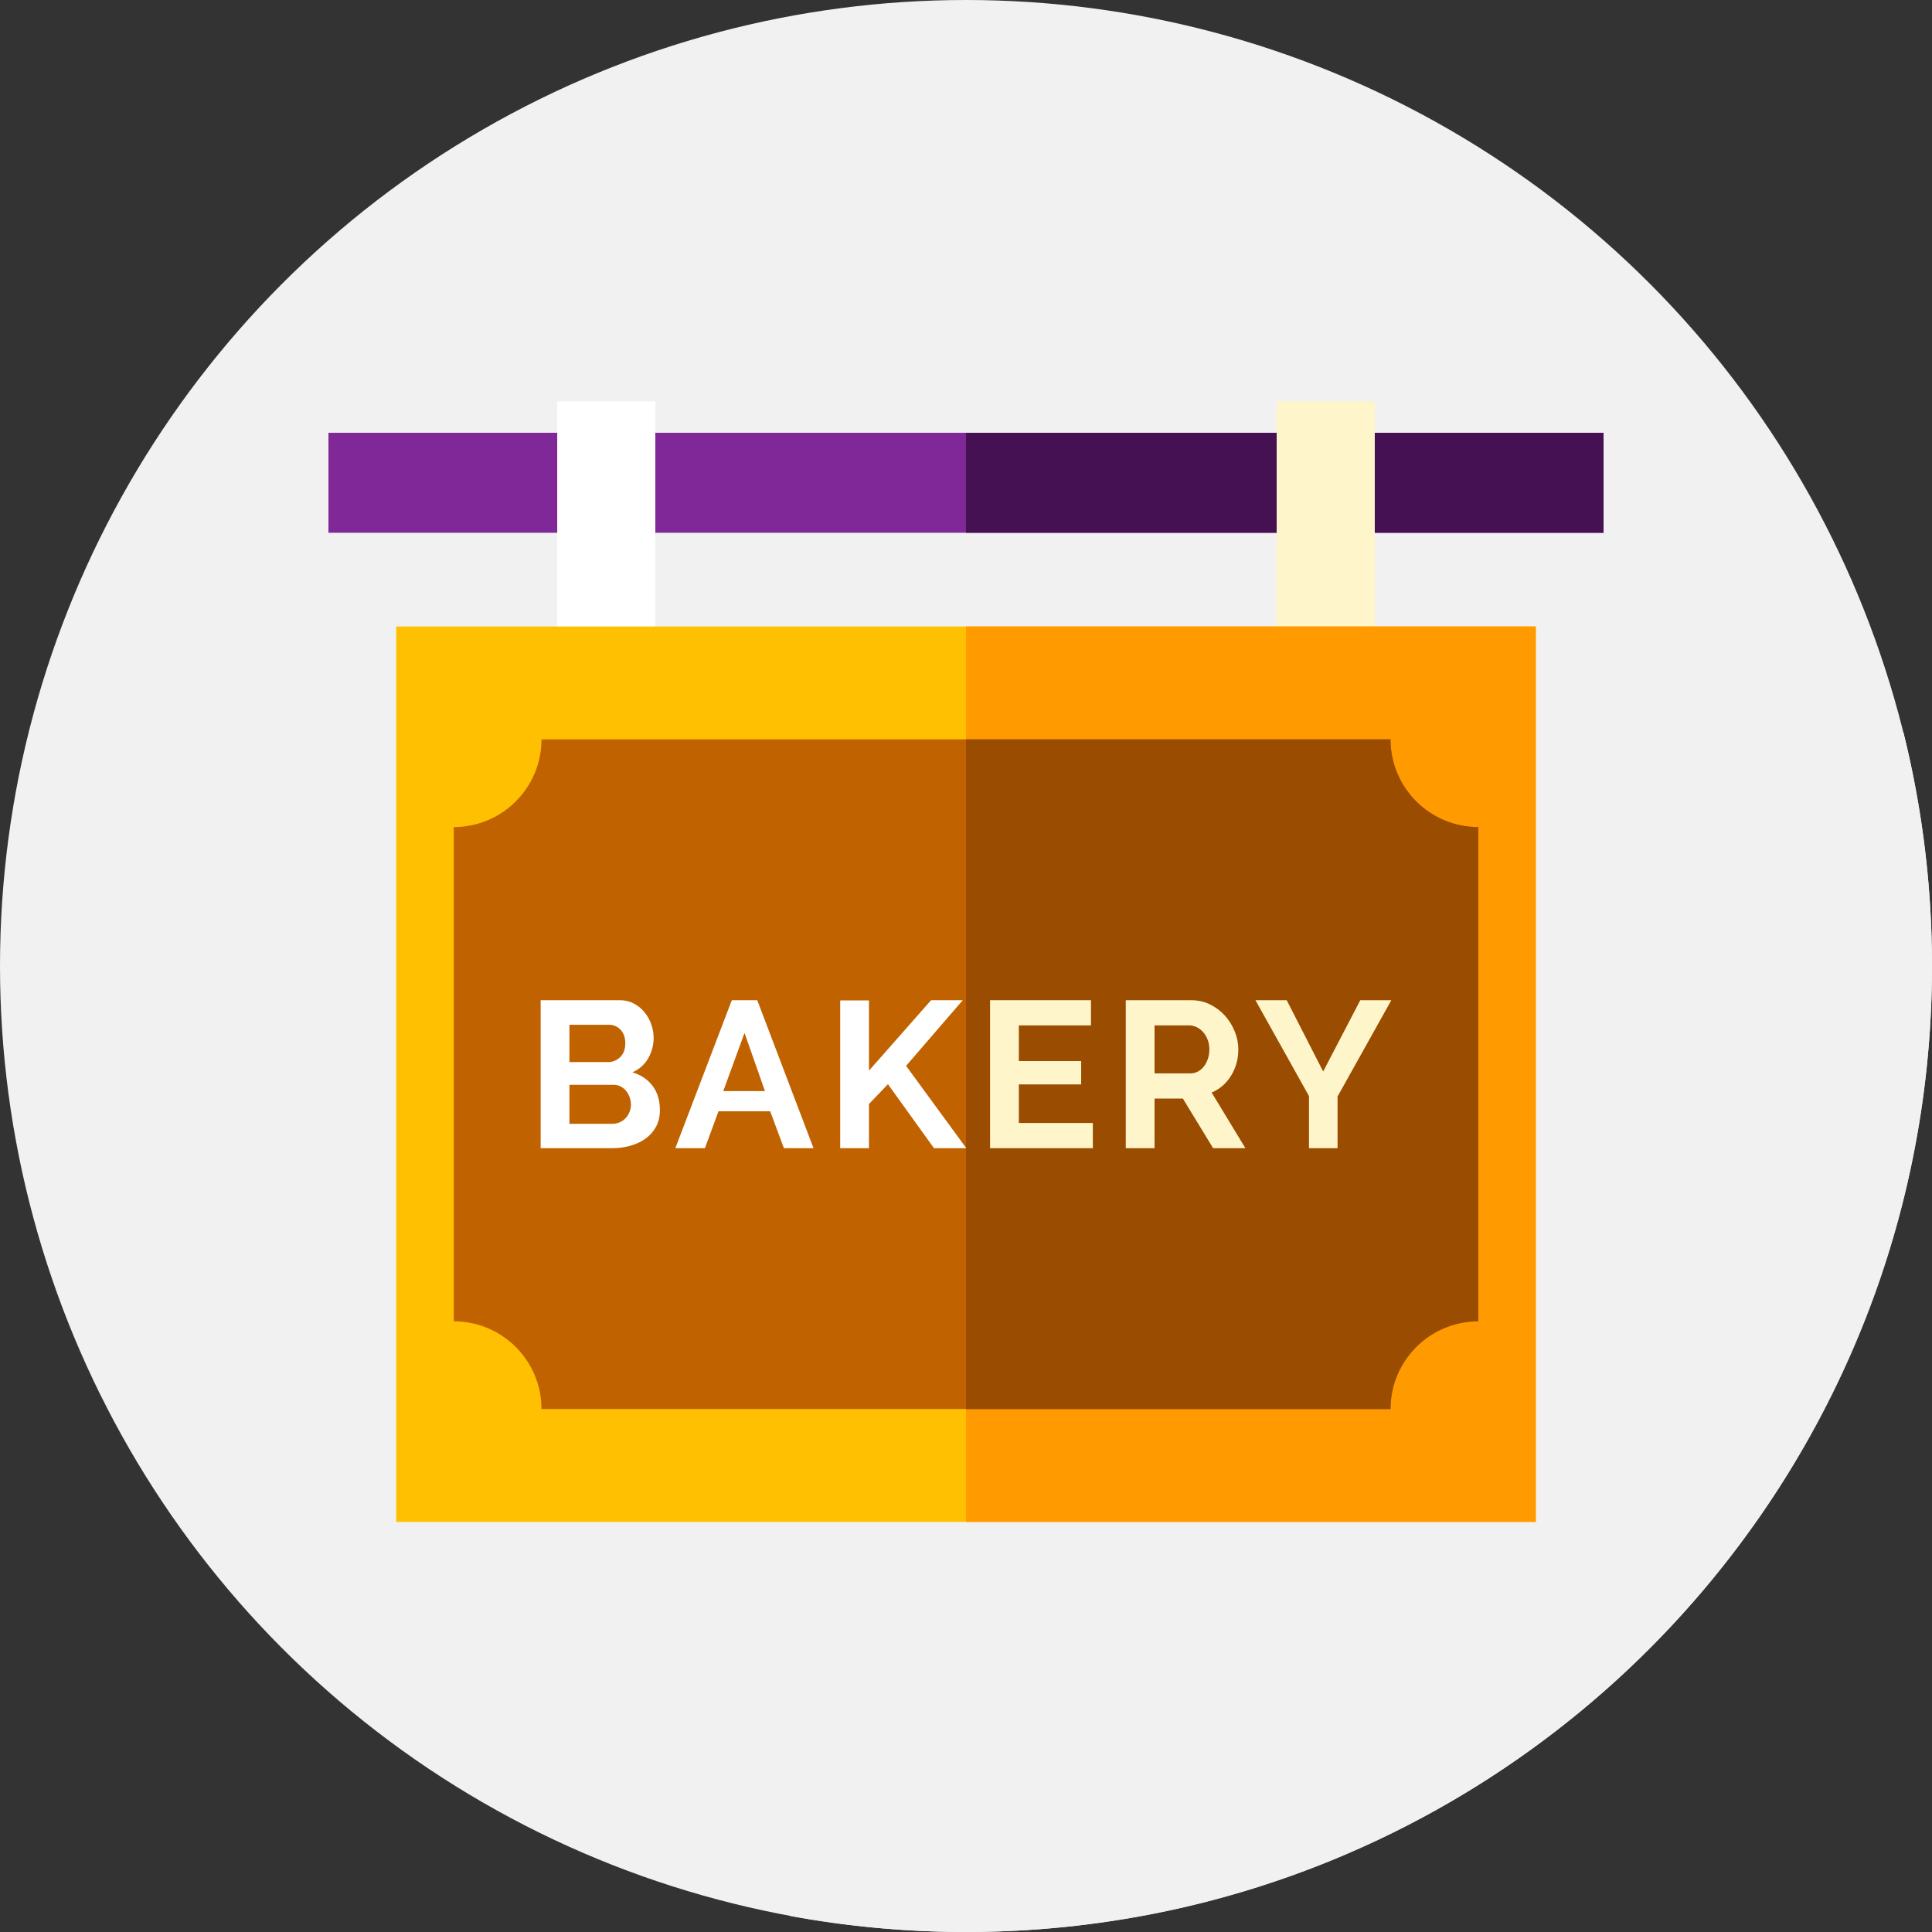 <?xml version="1.0"?>
<svg xmlns="http://www.w3.org/2000/svg" xmlns:xlink="http://www.w3.org/1999/xlink" xmlns:svgjs="http://svgjs.com/svgjs" version="1.1" width="512" height="512" x="0" y="0" viewBox="0 0 512 512" style="enable-background:new 0 0 512 512" xml:space="preserve" class=""><rect x="0" y="0" width="512" height="512" fill="#333333" stroke="none"/><g>
<circle xmlns="http://www.w3.org/2000/svg" style="" cx="256" cy="256" r="256" fill="#f1f1f1" data-original="#b6e1f7" class=""/>
<path xmlns="http://www.w3.org/2000/svg" style="" d="M512,256c0-21.309-2.621-42.003-7.527-61.794l-79.515-79.515h-53.625l-7-8.333h-26v8.333H182.167  l-8.5-8.333h-26v8.333H87.042v26.5l27.108,24.836H105V403.32l104.445,104.445C224.543,510.538,240.1,512,256,512  C397.385,512,512,397.385,512,256z" fill="#f1f1f1" data-original="#7fc8f1" class=""/>
<rect xmlns="http://www.w3.org/2000/svg" x="87.04" y="114.69" style="" width="337.92" height="26.5" fill="#802897" data-original="#802897" class=""/>
<rect xmlns="http://www.w3.org/2000/svg" x="256" y="114.69" style="" width="168.96" height="26.5" fill="#451152" data-original="#451152" class=""/>
<rect xmlns="http://www.w3.org/2000/svg" x="147.67" y="106.36" style="" width="26" height="67.33" fill="#ffffff" data-original="#ffffff" class=""/>
<rect xmlns="http://www.w3.org/2000/svg" x="338.33" y="106.36" style="" width="26" height="67.33" fill="#fff5cb" data-original="#fff5cb" class=""/>
<rect xmlns="http://www.w3.org/2000/svg" x="105" y="166.03" style="" width="302" height="237.29" fill="#fec000" data-original="#fec000" class=""/>
<rect xmlns="http://www.w3.org/2000/svg" x="256" y="166.02" style="" width="151" height="237.3" fill="#ff9a00" data-original="#ff9a00" class=""/>
<path xmlns="http://www.w3.org/2000/svg" style="" d="M368.5,195.934L368.5,195.934h-225l0,0c0,12.841-10.409,23.25-23.25,23.25l0,0V350.16l0,0  c12.841,0,23.25,10.409,23.25,23.25l0,0h225l0,0c0-12.841,10.409-23.25,23.25-23.25l0,0V219.184l0,0  C378.909,219.184,368.5,208.775,368.5,195.934z" fill="#c06200" data-original="#c06200" class=""/>
<path xmlns="http://www.w3.org/2000/svg" style="" d="M391.747,219.184v130.98c-6.42,0-12.23,2.6-16.44,6.81s-6.81,10.02-6.81,16.44h-112.5v-177.48h112.5  c0,6.42,2.6,12.23,6.81,16.44C379.517,216.583,385.326,219.184,391.747,219.184z" fill="#9a4c00" data-original="#9a4c00" class=""/>
<g xmlns="http://www.w3.org/2000/svg">
	<path style="" d="M174.88,294.174c0,1.658-0.331,3.113-0.995,4.364c-0.663,1.253-1.574,2.302-2.734,3.149   c-1.16,0.848-2.505,1.491-4.033,1.933c-1.529,0.442-3.158,0.663-4.889,0.663h-18.948v-39.221h20.992   c1.362,0,2.596,0.295,3.701,0.884c1.105,0.59,2.044,1.354,2.817,2.293s1.372,2.008,1.795,3.204   c0.423,1.197,0.635,2.403,0.635,3.618c0,1.915-0.479,3.71-1.436,5.386c-0.958,1.677-2.357,2.919-4.198,3.729   c2.246,0.663,4.023,1.85,5.331,3.563C174.225,289.451,174.88,291.597,174.88,294.174z M150.905,271.581v9.888h10.164   c1.289,0,2.384-0.442,3.287-1.326c0.902-0.884,1.354-2.1,1.354-3.646c0-1.51-0.414-2.707-1.243-3.591s-1.851-1.326-3.066-1.326   L150.905,271.581L150.905,271.581z M167.201,292.738c0-0.699-0.12-1.372-0.359-2.016c-0.24-0.644-0.562-1.206-0.967-1.685   c-0.405-0.478-0.884-0.856-1.436-1.133c-0.552-0.276-1.16-0.414-1.823-0.414h-11.711v10.331h11.324   c0.699,0,1.354-0.129,1.961-0.387c0.607-0.257,1.133-0.616,1.574-1.078c0.442-0.46,0.792-1.002,1.049-1.629   C167.072,294.101,167.201,293.437,167.201,292.738z" fill="#ffffff" data-original="#ffffff" class=""/>
	<path style="" d="M193.938,265.062h6.74l14.915,39.221h-7.844l-3.646-9.777h-13.7l-3.59,9.777h-7.844L193.938,265.062   z M202.721,289.147l-5.414-15.412l-5.634,15.412H202.721z" fill="#ffffff" data-original="#ffffff" class=""/>
	<path style="" d="M222.662,304.283v-39.165h7.623v18.616l16.462-18.672h8.396l-15.026,17.401l15.965,21.82h-8.562   l-12.208-16.959l-5.027,5.248v11.711L222.662,304.283L222.662,304.283z" fill="#ffffff" data-original="#ffffff" class=""/>
</g>
<g xmlns="http://www.w3.org/2000/svg">
	<path style="" d="M289.614,297.599v6.684H262.38v-39.221h26.737v6.684h-19.113v9.446h16.516v6.187h-16.516v10.219   h19.61V297.599z" fill="#fff5cb" data-original="#fff5cb" class=""/>
	<path style="" d="M298.341,304.283v-39.221h17.345c1.804,0,3.471,0.378,5,1.133c1.527,0.755,2.844,1.75,3.95,2.982   c1.105,1.235,1.97,2.634,2.596,4.198c0.625,1.566,0.939,3.14,0.939,4.723c0,2.541-0.635,4.852-1.906,6.933   c-1.27,2.081-2.992,3.581-5.165,4.502l8.948,14.749h-8.562l-8.01-13.147h-7.512v13.147h-7.623V304.283z M305.965,284.452h9.556   c0.699,0,1.354-0.166,1.961-0.498c0.608-0.331,1.133-0.782,1.574-1.353c0.442-0.571,0.791-1.243,1.049-2.016   c0.257-0.773,0.387-1.602,0.387-2.486c0-0.92-0.147-1.768-0.442-2.542c-0.296-0.773-0.691-1.445-1.188-2.016   c-0.497-0.57-1.068-1.012-1.712-1.326c-0.645-0.312-1.298-0.469-1.961-0.469h-9.225L305.965,284.452L305.965,284.452z" fill="#fff5cb" data-original="#fff5cb" class=""/>
	<path style="" d="M340.988,265.062l9.667,18.892l9.833-18.892h8.23l-14.252,25.522v13.7h-7.568v-13.81l-14.196-25.411   h8.286V265.062z" fill="#fff5cb" data-original="#fff5cb" class=""/>
</g>
<g xmlns="http://www.w3.org/2000/svg">
</g>
<g xmlns="http://www.w3.org/2000/svg">
</g>
<g xmlns="http://www.w3.org/2000/svg">
</g>
<g xmlns="http://www.w3.org/2000/svg">
</g>
<g xmlns="http://www.w3.org/2000/svg">
</g>
<g xmlns="http://www.w3.org/2000/svg">
</g>
<g xmlns="http://www.w3.org/2000/svg">
</g>
<g xmlns="http://www.w3.org/2000/svg">
</g>
<g xmlns="http://www.w3.org/2000/svg">
</g>
<g xmlns="http://www.w3.org/2000/svg">
</g>
<g xmlns="http://www.w3.org/2000/svg">
</g>
<g xmlns="http://www.w3.org/2000/svg">
</g>
<g xmlns="http://www.w3.org/2000/svg">
</g>
<g xmlns="http://www.w3.org/2000/svg">
</g>
<g xmlns="http://www.w3.org/2000/svg">
</g>
</g></svg>
